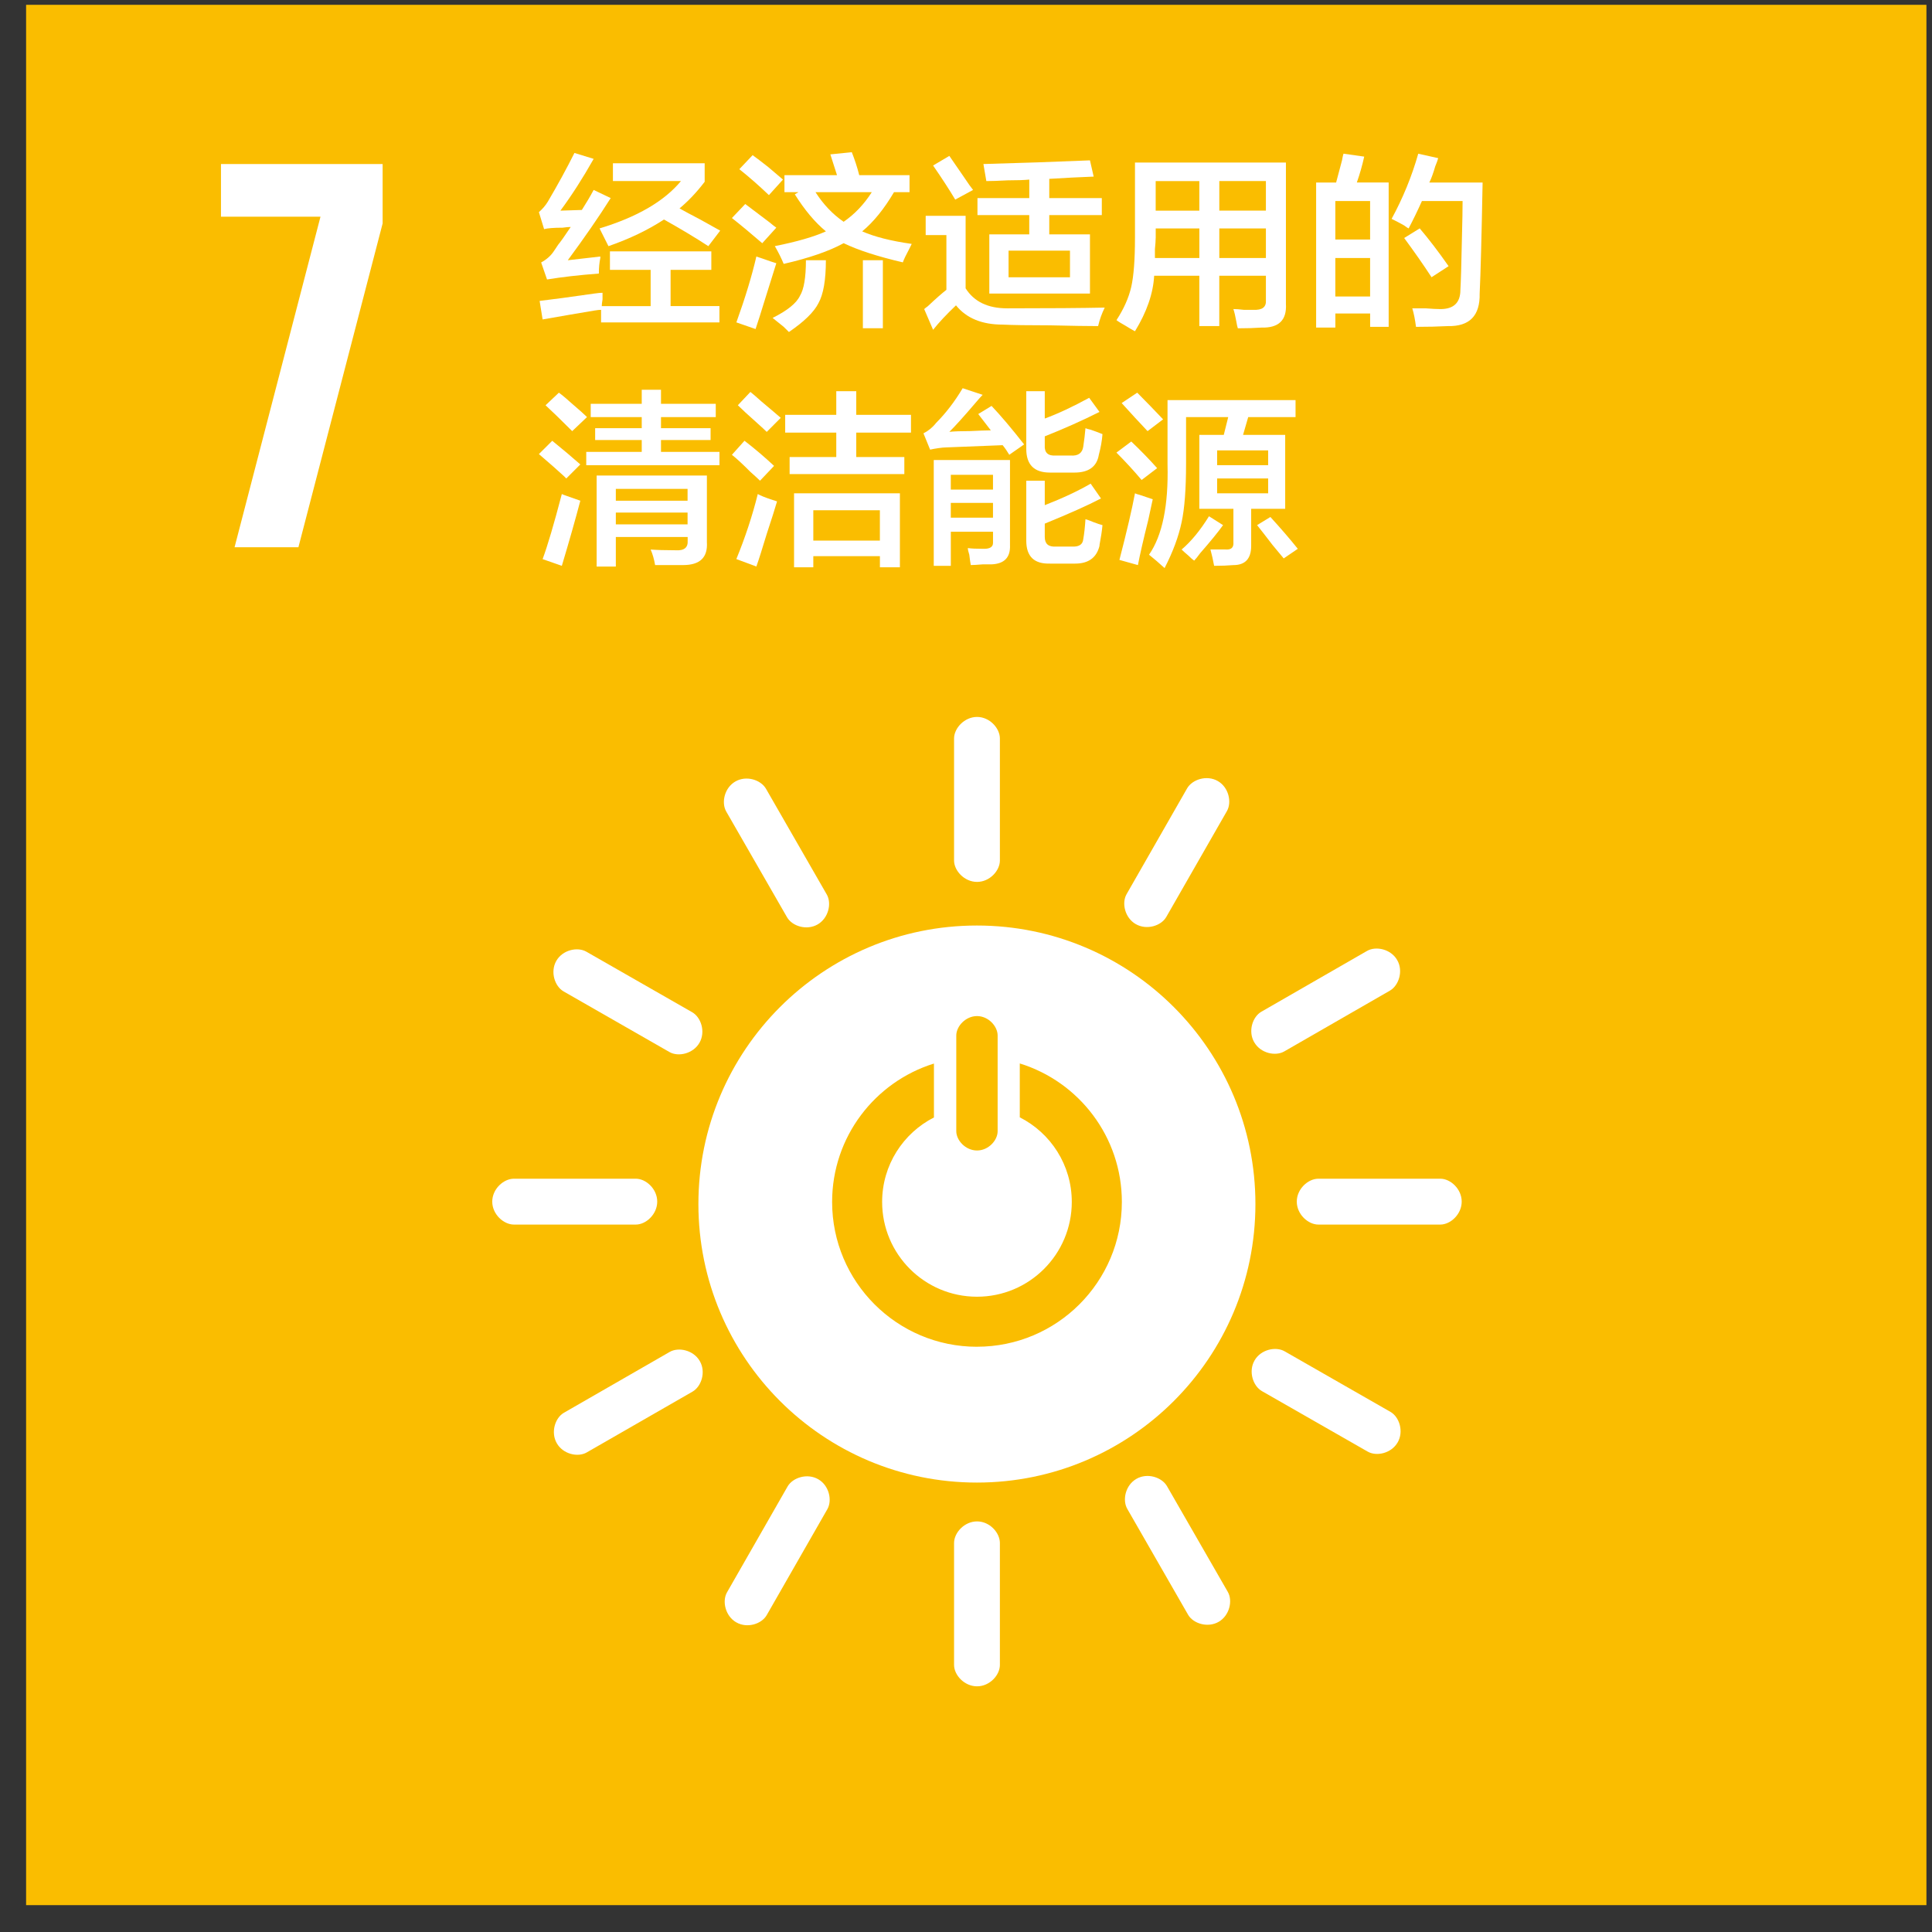 <svg width="61" height="61" viewBox="0 0 61 61" fill="none" xmlns="http://www.w3.org/2000/svg">
<rect x="0" y="0" width="61" height="61" fill="#333333" stroke="none"/>
<path d="M0.824 60.152H60.824V0.152H0.824V60.152Z" fill="#FABD00"/>
<path d="M30.845 29.222C25.988 29.222 22.051 33.159 22.051 38.016C22.051 42.873 25.988 46.81 30.845 46.81C35.701 46.81 39.638 42.873 39.638 38.016C39.638 33.159 35.701 29.222 30.845 29.222ZM30.193 32.695C30.193 32.403 30.488 32.081 30.848 32.081C31.208 32.081 31.499 32.403 31.499 32.695V35.715C31.499 36.007 31.208 36.325 30.848 36.325C30.488 36.325 30.193 36.007 30.193 35.715V32.695ZM30.847 42.522C28.321 42.522 26.273 40.475 26.273 37.949C26.273 35.895 27.625 34.159 29.488 33.58V35.282C28.518 35.776 27.852 36.784 27.852 37.949C27.852 39.602 29.193 40.942 30.847 40.942C32.501 40.942 33.84 39.601 33.84 37.949C33.84 36.78 33.172 35.772 32.198 35.278V33.577C34.064 34.153 35.421 35.892 35.421 37.949C35.421 40.474 33.374 42.521 30.847 42.521L30.847 42.522Z" fill="white"/>
<path d="M20.751 37.939C20.751 37.54 20.398 37.216 20.075 37.216H16.225C15.899 37.216 15.542 37.54 15.542 37.939C15.542 38.339 15.9 38.664 16.225 38.664H20.075C20.398 38.664 20.751 38.338 20.751 37.939Z" fill="white"/>
<path d="M46.151 37.939C46.151 37.54 45.798 37.216 45.476 37.216H41.625C41.3 37.216 40.944 37.54 40.944 37.939C40.944 38.339 41.3 38.664 41.625 38.664H45.476C45.798 38.664 46.151 38.338 46.151 37.939Z" fill="white"/>
<path d="M30.849 53.243C31.248 53.243 31.57 52.89 31.57 52.568V48.718C31.57 48.392 31.248 48.036 30.849 48.036C30.449 48.036 30.123 48.392 30.123 48.718V52.568C30.123 52.89 30.449 53.243 30.849 53.243Z" fill="white"/>
<path d="M44.13 45.541C44.328 45.194 44.182 44.738 43.902 44.578L40.561 42.666C40.279 42.504 39.808 42.607 39.61 42.955C39.412 43.3 39.56 43.759 39.841 43.921L43.184 45.833C43.464 45.993 43.932 45.887 44.13 45.54L44.13 45.541Z" fill="white"/>
<path d="M23.247 51.223C23.592 51.422 24.048 51.275 24.208 50.995L26.121 47.653C26.283 47.372 26.179 46.901 25.833 46.704C25.487 46.505 25.027 46.653 24.866 46.935L22.954 50.276C22.794 50.557 22.901 51.025 23.247 51.224V51.223Z" fill="white"/>
<path d="M38.477 51.207C38.822 51.008 38.927 50.54 38.766 50.261L36.846 46.923C36.684 46.642 36.226 46.493 35.88 46.693C35.534 46.891 35.43 47.363 35.594 47.644L37.512 50.983C37.673 51.261 38.13 51.406 38.477 51.207V51.207Z" fill="white"/>
<path d="M17.581 45.57C17.779 45.915 18.247 46.02 18.526 45.858L21.865 43.939C22.146 43.777 22.295 43.319 22.095 42.974C21.896 42.627 21.424 42.523 21.143 42.686L17.806 44.605C17.526 44.765 17.381 45.224 17.581 45.57H17.581Z" fill="white"/>
<path d="M30.849 27.845C31.248 27.845 31.57 27.491 31.57 27.169V23.317C31.57 22.993 31.248 22.636 30.849 22.636C30.449 22.636 30.123 22.993 30.123 23.317V27.169C30.123 27.491 30.449 27.845 30.849 27.845Z" fill="white"/>
<path d="M22.085 32.924C22.283 32.577 22.136 32.123 21.857 31.961L18.515 30.049C18.233 29.887 17.764 29.99 17.565 30.337C17.366 30.684 17.514 31.143 17.797 31.304L21.138 33.217C21.418 33.377 21.886 33.27 22.085 32.924Z" fill="white"/>
<path d="M35.863 29.179C36.209 29.376 36.664 29.231 36.824 28.951L38.738 25.609C38.899 25.328 38.795 24.857 38.45 24.66C38.103 24.46 37.644 24.61 37.482 24.89L35.57 28.232C35.409 28.513 35.516 28.981 35.862 29.179V29.18L35.863 29.179Z" fill="white"/>
<path d="M25.815 29.188C26.16 28.989 26.265 28.521 26.104 28.242L24.185 24.904C24.023 24.622 23.564 24.474 23.219 24.674C22.872 24.872 22.768 25.344 22.931 25.625L24.85 28.962C25.012 29.242 25.468 29.387 25.815 29.188V29.188Z" fill="white"/>
<path d="M39.601 32.908C39.799 33.254 40.267 33.358 40.547 33.198L43.884 31.278C44.165 31.116 44.315 30.657 44.114 30.312C43.916 29.966 43.445 29.862 43.162 30.024L39.825 31.944C39.545 32.105 39.4 32.562 39.6 32.908H39.601Z" fill="white"/>
<path d="M6.977 6.841H10.119L7.406 17.278H9.422L12.081 7.055V5.18H6.977V6.841Z" fill="white"/>
<path d="M17.272 8.824L17.086 8.287C17.256 8.194 17.39 8.076 17.483 7.936C17.514 7.89 17.56 7.819 17.623 7.727C17.7 7.632 17.834 7.446 18.02 7.166C17.957 7.166 17.872 7.174 17.763 7.189C17.483 7.189 17.287 7.205 17.179 7.235L17.015 6.698C17.124 6.603 17.218 6.495 17.295 6.37C17.607 5.841 17.888 5.328 18.137 4.829L18.744 5.016C18.401 5.624 18.051 6.169 17.694 6.651L18.371 6.629C18.511 6.409 18.636 6.199 18.744 5.997L19.282 6.254C18.908 6.846 18.456 7.5 17.927 8.217L18.954 8.099V8.147C18.924 8.287 18.908 8.45 18.908 8.637C18.284 8.684 17.74 8.747 17.272 8.824V8.825V8.824ZM19.258 8.52V7.936H22.459V8.52H21.173V9.664H22.715V10.179H18.978V9.782C18.93 9.782 18.86 9.79 18.767 9.805C18.299 9.882 17.754 9.977 17.132 10.086L17.038 9.501C17.427 9.456 18.003 9.377 18.767 9.268C18.876 9.253 18.962 9.244 19.024 9.244V9.456C19.008 9.549 19 9.619 19 9.665H20.543V8.521H19.258V8.52L19.258 8.52ZM19.211 7.772L18.93 7.212C20.115 6.853 20.972 6.355 21.501 5.716H19.352V5.155H22.249V5.739C22 6.067 21.734 6.347 21.455 6.58C21.595 6.659 21.812 6.777 22.109 6.931C22.389 7.087 22.599 7.204 22.739 7.282L22.365 7.772C21.96 7.508 21.493 7.227 20.964 6.931C20.464 7.259 19.881 7.539 19.212 7.772V7.772L19.211 7.772Z" fill="white"/>
<path d="M24.067 7.679C23.724 7.384 23.406 7.118 23.109 6.884L23.53 6.441C23.718 6.582 23.974 6.775 24.302 7.024C24.395 7.103 24.464 7.158 24.511 7.188L24.067 7.679ZM23.856 10.389L23.25 10.179C23.53 9.401 23.741 8.706 23.881 8.099C23.927 8.116 23.998 8.139 24.09 8.169C24.262 8.232 24.403 8.279 24.511 8.311C24.434 8.558 24.316 8.933 24.16 9.431C24.036 9.837 23.935 10.155 23.856 10.389ZM24.278 6.161C23.951 5.849 23.639 5.577 23.343 5.342L23.763 4.899C23.872 4.977 24.036 5.101 24.253 5.272C24.456 5.444 24.612 5.577 24.721 5.67L24.278 6.16V6.161ZM24.909 10.483C24.877 10.451 24.823 10.396 24.744 10.319C24.588 10.194 24.472 10.101 24.394 10.038C24.861 9.805 25.15 9.571 25.258 9.338C25.382 9.136 25.446 8.761 25.446 8.216H26.076C26.076 8.84 25.998 9.29 25.842 9.571C25.702 9.851 25.39 10.155 24.909 10.483H24.909ZM24.768 6.067V5.53H26.427L26.217 4.874L26.894 4.805C26.987 5.04 27.066 5.28 27.129 5.53H28.717V6.067H28.227C27.915 6.596 27.581 7.009 27.222 7.305C27.611 7.476 28.132 7.609 28.786 7.701C28.77 7.733 28.748 7.779 28.717 7.842C28.608 8.045 28.537 8.191 28.506 8.284C27.712 8.098 27.088 7.897 26.637 7.678C26.185 7.927 25.554 8.146 24.744 8.332C24.667 8.146 24.573 7.958 24.464 7.771C25.165 7.631 25.702 7.475 26.077 7.305C25.735 7.024 25.408 6.634 25.095 6.136L25.212 6.067H24.768V6.067L24.768 6.067ZM26.637 7.002C26.979 6.767 27.277 6.457 27.526 6.067H25.748C25.997 6.457 26.294 6.767 26.636 7.002H26.637ZM27.244 8.216H27.875V10.364H27.244V8.216Z" fill="white"/>
<path d="M29.461 10.413L29.18 9.759C29.195 9.743 29.234 9.712 29.297 9.666C29.546 9.431 29.741 9.26 29.881 9.151V7.422H29.227V6.814H30.488V9.104C30.754 9.524 31.189 9.735 31.797 9.735C33.121 9.735 34.149 9.727 34.88 9.712C34.788 9.899 34.718 10.093 34.671 10.296C34.359 10.296 33.852 10.288 33.151 10.272C32.466 10.272 31.968 10.264 31.656 10.249C31.003 10.249 30.512 10.047 30.184 9.641C29.889 9.921 29.647 10.179 29.461 10.413ZM30.16 6.302C29.974 5.99 29.741 5.631 29.461 5.226L29.974 4.922C30.083 5.078 30.239 5.305 30.442 5.601C30.566 5.788 30.659 5.919 30.723 5.997L30.16 6.302ZM30.862 6.793V6.254H32.498V5.67C32.342 5.686 32.117 5.694 31.821 5.694C31.524 5.71 31.298 5.717 31.142 5.717L31.05 5.179C32.217 5.148 33.34 5.108 34.414 5.063L34.531 5.576C34.094 5.593 33.627 5.616 33.129 5.647V6.254H34.788V6.792H33.129V7.4H34.414V9.268H31.236V7.4H32.497V6.792H30.861V6.793H30.862ZM31.844 8.754H33.783V7.913H31.844V8.754Z" fill="white"/>
<path d="M35.835 10.459C35.772 10.428 35.679 10.374 35.553 10.295C35.414 10.217 35.312 10.155 35.251 10.108C35.484 9.75 35.639 9.401 35.718 9.057C35.795 8.714 35.835 8.201 35.835 7.515V5.132H40.601V9.594C40.632 10.109 40.374 10.358 39.829 10.343C39.627 10.357 39.377 10.366 39.083 10.366C39.067 10.319 39.051 10.248 39.036 10.155C39.005 9.983 38.974 9.851 38.942 9.758C39.019 9.758 39.129 9.765 39.268 9.782H39.573C39.853 9.797 39.985 9.695 39.969 9.478V8.706H38.497V10.295H37.867V8.706H36.441C36.41 9.268 36.207 9.851 35.835 10.459H35.834L35.835 10.459ZM36.489 7.516C36.489 7.594 36.48 7.71 36.465 7.866V8.146H37.868V7.212H36.49V7.516V7.516H36.489ZM36.489 6.652H37.867V5.718H36.489V6.652ZM39.969 5.716H38.498V6.65H39.969V5.716ZM38.498 8.146H39.969V7.212H38.498V8.146Z" fill="white"/>
<path d="M41.555 10.342V5.763H42.186C42.232 5.592 42.294 5.359 42.372 5.063C42.388 4.97 42.403 4.899 42.419 4.852L43.073 4.945C43.011 5.225 42.933 5.498 42.84 5.762H43.845V10.319H43.26V9.898H42.162V10.342H41.555L41.555 10.342ZM42.161 7.562H43.259V6.347H42.161V7.562ZM42.161 9.362H43.259V8.146H42.161V9.362ZM44.708 10.32C44.678 10.085 44.639 9.892 44.591 9.735H45.012C45.215 9.751 45.37 9.759 45.48 9.759C45.9 9.759 46.11 9.556 46.11 9.151C46.125 8.902 46.141 8.373 46.157 7.562C46.173 6.986 46.179 6.581 46.179 6.348H44.895C44.755 6.66 44.615 6.948 44.475 7.212C44.444 7.198 44.396 7.166 44.335 7.119C44.256 7.072 44.124 7.003 43.938 6.91C44.295 6.254 44.576 5.569 44.779 4.853L45.409 4.993C45.393 5.055 45.362 5.141 45.316 5.25C45.253 5.469 45.191 5.639 45.129 5.763H46.811C46.779 7.462 46.749 8.63 46.718 9.268C46.733 9.969 46.398 10.311 45.713 10.296C45.401 10.312 45.067 10.32 44.708 10.32ZM45.199 8.753C44.935 8.348 44.645 7.936 44.335 7.515L44.825 7.211C45.105 7.539 45.409 7.935 45.737 8.404L45.199 8.753V8.753Z" fill="white"/>
<path d="M17.88 15.108C17.863 15.094 17.841 15.069 17.81 15.037C17.608 14.851 17.343 14.617 17.015 14.337L17.436 13.917C17.762 14.181 18.058 14.43 18.323 14.664L17.88 15.107V15.108ZM17.739 17.865L17.132 17.653C17.288 17.233 17.49 16.549 17.739 15.598C17.77 15.614 17.81 15.629 17.857 15.645C18.074 15.723 18.23 15.777 18.323 15.809C18.167 16.4 17.973 17.086 17.739 17.865ZM18.067 13.613C17.693 13.239 17.412 12.967 17.225 12.796L17.646 12.398C17.754 12.477 17.903 12.601 18.09 12.771C18.291 12.943 18.441 13.075 18.534 13.168L18.067 13.612L18.067 13.613ZM18.651 13.169V12.749H20.262V12.305H20.87V12.749H22.599V13.169H20.87V13.519H22.436V13.894H20.87V14.267H22.716V14.688H18.51V14.267H20.262V13.894H18.791V13.519H20.262V13.169H18.651ZM18.838 17.888V15.014H22.319V17.118C22.35 17.6 22.101 17.841 21.571 17.841H20.684C20.652 17.654 20.605 17.491 20.543 17.351C20.73 17.365 20.994 17.374 21.337 17.374C21.602 17.39 21.727 17.288 21.712 17.07V16.954H19.444V17.888H18.838L18.838 17.888L18.838 17.888ZM19.444 15.809H21.709V15.436H19.444V15.809ZM19.444 16.557H21.709V16.183H19.444V16.557Z" fill="white"/>
<path d="M23.997 15.178C23.934 15.116 23.833 15.023 23.693 14.899C23.444 14.649 23.249 14.469 23.109 14.36L23.506 13.916C23.849 14.181 24.16 14.447 24.44 14.71L23.996 15.178H23.997ZM23.881 17.887L23.249 17.652C23.529 16.969 23.756 16.282 23.926 15.598C24.005 15.644 24.137 15.699 24.324 15.762C24.417 15.793 24.488 15.816 24.534 15.831C24.471 16.05 24.362 16.392 24.208 16.859C24.067 17.326 23.959 17.67 23.881 17.887ZM24.208 13.636C24.145 13.573 24.044 13.48 23.904 13.355C23.624 13.107 23.421 12.919 23.296 12.795L23.693 12.375C23.771 12.437 23.888 12.538 24.044 12.678C24.324 12.913 24.526 13.083 24.651 13.193L24.208 13.637L24.208 13.636H24.208ZM24.791 13.659V13.098H26.404V12.351H27.035V13.098H28.763V13.659H27.035V14.43H28.553V14.968H24.931V14.43H26.404V13.659H24.791ZM25.071 17.911V15.575H28.413V17.911H27.782V17.56H25.679V17.911H25.071ZM25.679 17.069H27.781V16.111H25.679V17.069Z" fill="white"/>
<path d="M31.867 14.36C31.804 14.252 31.734 14.15 31.657 14.056C31.205 14.072 30.613 14.095 29.881 14.126C29.819 14.126 29.732 14.134 29.624 14.15C29.515 14.166 29.43 14.181 29.367 14.197L29.157 13.682C29.312 13.604 29.445 13.495 29.554 13.355C29.865 13.043 30.145 12.677 30.395 12.257L31.026 12.466C30.978 12.513 30.909 12.591 30.816 12.701C30.458 13.121 30.177 13.434 29.975 13.635C30.115 13.619 30.333 13.611 30.628 13.611C30.924 13.597 31.143 13.588 31.284 13.588L30.887 13.073L31.307 12.816C31.603 13.129 31.945 13.533 32.335 14.032L31.868 14.358V14.359L31.867 14.36ZM29.482 17.865V14.524H31.889V17.211C31.905 17.6 31.711 17.802 31.305 17.819H31.026C30.854 17.833 30.73 17.841 30.651 17.841C30.636 17.763 30.62 17.655 30.604 17.514C30.574 17.421 30.558 17.35 30.558 17.304C30.651 17.32 30.823 17.328 31.073 17.328C31.259 17.328 31.353 17.265 31.353 17.14V16.789H30.021V17.865H29.483L29.483 17.865H29.482ZM30.02 15.458H31.352V14.991H30.02V15.458ZM30.02 16.345H31.352V15.878H30.02V16.345ZM33.151 14.921C32.652 14.921 32.403 14.673 32.403 14.173V12.351H32.987V13.215C33.408 13.06 33.874 12.842 34.389 12.56L34.715 13.006C34.156 13.286 33.578 13.543 32.987 13.777V14.056C32.971 14.291 33.088 14.4 33.338 14.383H33.805C34.038 14.4 34.171 14.307 34.202 14.104C34.233 13.902 34.256 13.706 34.272 13.519C34.304 13.535 34.358 13.551 34.436 13.567C34.529 13.598 34.653 13.645 34.809 13.706C34.795 13.91 34.755 14.127 34.694 14.36C34.631 14.735 34.374 14.921 33.922 14.921H33.151H33.152L33.151 14.921ZM33.151 17.794C32.652 17.81 32.403 17.569 32.403 17.07V15.178H32.987V15.95C33.548 15.731 34.03 15.506 34.436 15.271L34.762 15.738C34.342 15.958 33.749 16.221 32.987 16.533V16.953C32.987 17.172 33.104 17.272 33.338 17.257H33.828C34.063 17.272 34.186 17.196 34.202 17.024C34.233 16.852 34.256 16.642 34.272 16.393C34.335 16.41 34.419 16.441 34.529 16.487C34.653 16.534 34.746 16.565 34.809 16.58C34.795 16.751 34.762 16.961 34.715 17.211V17.235C34.623 17.608 34.366 17.795 33.945 17.795H33.151L33.151 17.794H33.151Z" fill="white"/>
<path d="M36.045 15.155C35.796 14.859 35.53 14.571 35.25 14.29L35.718 13.94C36.013 14.221 36.286 14.501 36.535 14.781L36.045 15.155ZM35.928 17.842L35.344 17.678C35.578 16.774 35.742 16.073 35.835 15.575C35.866 15.592 35.912 15.607 35.975 15.622C36.161 15.684 36.303 15.731 36.396 15.763C36.364 15.903 36.317 16.121 36.255 16.416C36.099 17.04 35.991 17.514 35.928 17.842ZM36.232 13.612C35.967 13.333 35.695 13.037 35.415 12.726L35.906 12.398C36.185 12.679 36.457 12.959 36.723 13.24L36.233 13.612L36.232 13.612ZM37.867 16.065V13.73H38.639L38.779 13.169H37.448V14.641C37.448 15.435 37.402 16.051 37.308 16.487C37.213 16.939 37.035 17.421 36.77 17.936C36.599 17.779 36.435 17.639 36.279 17.514C36.7 16.908 36.895 15.957 36.863 14.665V12.632H40.905V13.169H39.41L39.248 13.73H40.578V16.065H39.504V17.234C39.504 17.639 39.317 17.842 38.943 17.842C38.771 17.856 38.569 17.865 38.334 17.865C38.303 17.693 38.265 17.522 38.218 17.349H38.686C38.873 17.366 38.958 17.288 38.943 17.116V16.065H37.867L37.868 16.065H37.867ZM37.704 17.701C37.658 17.67 37.594 17.615 37.517 17.538C37.424 17.459 37.353 17.398 37.308 17.35C37.602 17.102 37.892 16.752 38.172 16.3L38.616 16.58C38.46 16.799 38.218 17.095 37.892 17.468C37.813 17.577 37.751 17.654 37.704 17.701L37.704 17.701ZM38.429 14.687H40.04V14.22H38.429V14.687ZM38.429 15.575H40.04V15.107H38.429V15.575ZM40.531 17.631C40.453 17.538 40.336 17.398 40.181 17.21C39.979 16.946 39.815 16.736 39.691 16.58L40.111 16.323C40.437 16.681 40.727 17.016 40.976 17.328L40.531 17.631V17.631Z" fill="white"/>
</svg>
